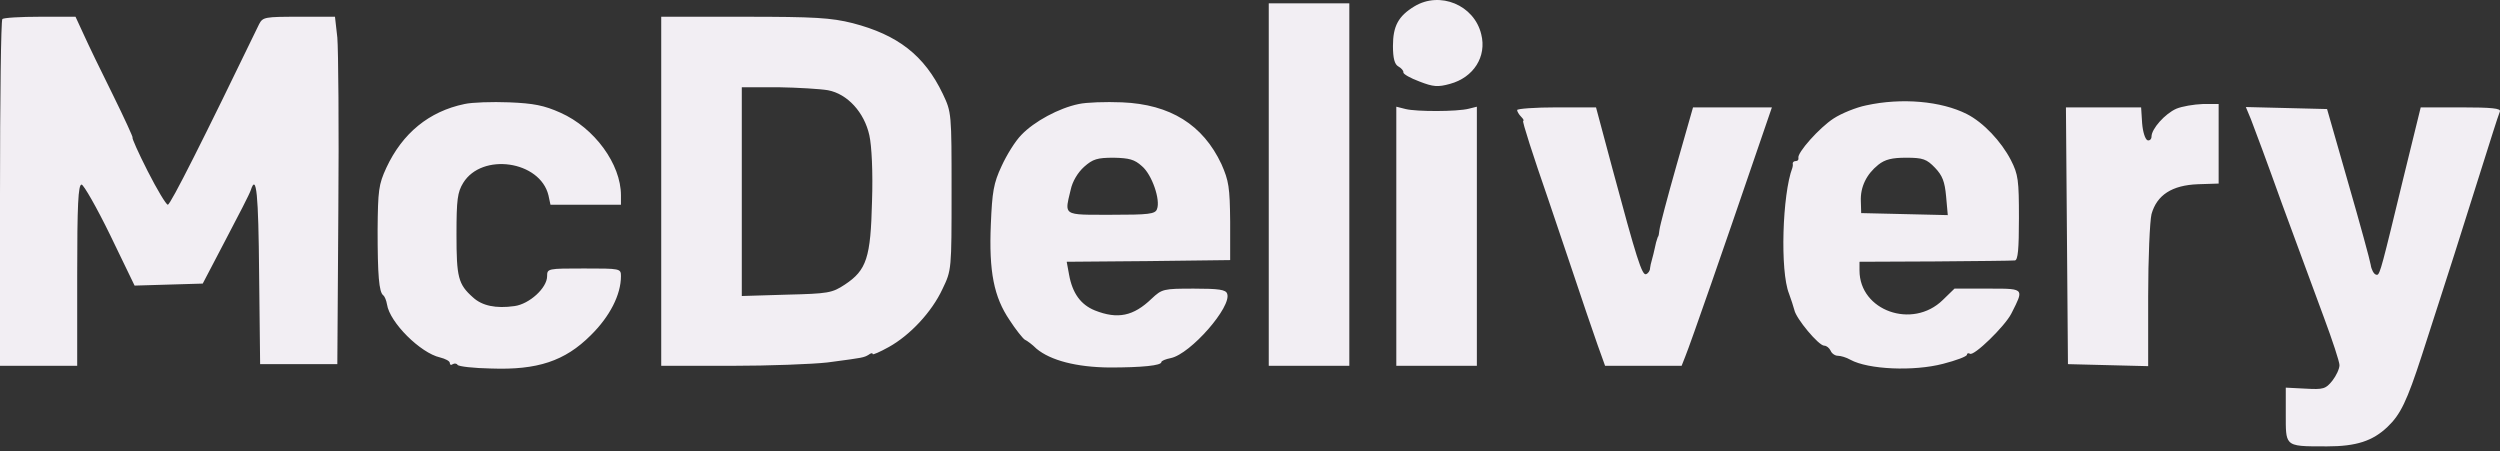 <svg width="338" height="61" viewBox="0 0 338 61" fill="none" xmlns="http://www.w3.org/2000/svg">
<rect x="0" y="0" width="338" height="61" fill="#333333" stroke="none"/>
<path fill-rule="evenodd" clip-rule="evenodd" d="M191.231 0.857C189.053 2.173 188.327 3.534 188.327 6.212C188.327 7.891 188.554 8.708 189.053 8.98C189.462 9.207 189.779 9.57 189.734 9.797C189.734 10.024 190.687 10.568 191.912 11.022C193.773 11.748 194.408 11.794 196.042 11.34C199.218 10.478 201.033 7.664 200.262 4.624C199.309 0.676 194.68 -1.23 191.231 0.857ZM171.536 24.954V49.459H176.982H182.428V24.954V0.449H176.982H171.536V24.954ZM0 26.179C0 13.337 0.136 2.718 0.318 2.582C0.454 2.4 2.768 2.264 5.4 2.264H10.21L11.3 4.624C11.89 5.94 13.659 9.615 15.248 12.792C16.836 16.014 18.016 18.601 17.925 18.601C17.789 18.601 18.697 20.643 19.967 23.139C21.238 25.635 22.463 27.677 22.69 27.677C23.053 27.677 27.546 18.737 35.033 3.262C35.532 2.309 35.805 2.264 40.434 2.264H45.289L45.607 5.077C45.743 6.666 45.834 17.239 45.743 28.584L45.607 49.232H40.388H35.169L35.033 37.07C34.943 26.179 34.67 23.366 33.899 25.725C33.763 26.179 32.22 29.174 30.495 32.442L27.41 38.341L22.781 38.477L18.197 38.613L14.885 31.761C13.069 28.04 11.3 24.954 11.027 24.954C10.573 24.954 10.437 27.677 10.437 37.206V49.459H5.219H0V26.179ZM89.398 25.861V49.459H98.837C104.011 49.459 109.865 49.232 111.861 49.005L112.593 48.908C116.643 48.369 116.799 48.348 117.443 47.962C117.716 47.735 117.988 47.689 117.988 47.871C117.988 48.007 118.941 47.599 120.166 46.918C123.025 45.33 125.975 42.198 127.427 39.067C128.652 36.526 128.652 36.48 128.652 25.861C128.652 15.288 128.652 15.197 127.472 12.701C124.976 7.483 121.391 4.714 115.265 3.126C112.361 2.4 110.137 2.264 100.653 2.264H89.398V25.861ZM111.952 12.202C114.584 12.701 116.853 15.197 117.534 18.283C117.852 19.69 118.033 23.275 117.897 27.223C117.716 34.847 117.171 36.526 114.221 38.477C112.497 39.612 111.998 39.702 106.325 39.839L100.29 40.02V25.907V11.794H105.191C107.868 11.839 110.909 12.021 111.952 12.202ZM52.232 22.685C54.411 18.011 57.996 15.061 62.806 14.063C63.804 13.836 66.527 13.745 68.841 13.836C72.154 13.972 73.561 14.244 75.785 15.243C80.368 17.285 83.953 22.186 83.953 26.406V27.677H79.188H74.423L74.151 26.406C73.016 21.732 65.166 20.597 62.624 24.727C61.853 25.998 61.717 26.951 61.717 31.715C61.717 37.479 61.944 38.432 63.94 40.202C65.166 41.336 67.026 41.745 69.567 41.381C71.564 41.109 73.969 38.931 73.969 37.343C73.969 36.299 74.06 36.299 78.961 36.299C83.862 36.299 83.953 36.299 83.953 37.343C83.953 39.839 82.455 42.788 79.869 45.33C76.374 48.824 72.653 50.049 66.391 49.822C64.031 49.777 61.989 49.55 61.853 49.323C61.762 49.141 61.444 49.096 61.218 49.232C60.991 49.414 60.809 49.323 60.809 49.051C60.809 48.824 60.219 48.506 59.493 48.325C56.861 47.735 52.686 43.605 52.323 41.154C52.232 40.61 52.005 40.065 51.824 39.929C51.234 39.521 51.053 37.161 51.053 31.08C51.098 25.725 51.189 24.954 52.232 22.685ZM145.851 14.063C143.174 14.607 139.816 16.422 138.091 18.238C137.274 19.054 136.095 20.96 135.414 22.458C134.325 24.772 134.143 25.952 133.962 30.309C133.689 36.707 134.37 40.156 136.503 43.287C137.32 44.558 138.273 45.738 138.545 45.919C138.863 46.056 139.589 46.6 140.133 47.145C142.039 48.733 145.534 49.641 149.981 49.686C154.473 49.686 157.015 49.414 157.015 48.96C157.015 48.778 157.605 48.551 158.285 48.415C160.963 47.871 166.59 41.427 165.909 39.702C165.728 39.158 164.775 39.022 161.417 39.022C157.287 39.022 157.105 39.067 155.699 40.383C153.248 42.743 151.115 43.197 148.03 41.971C146.124 41.2 144.989 39.657 144.535 37.116L144.218 35.391L155.245 35.3L166.318 35.164V29.946C166.272 25.317 166.136 24.455 165.138 22.186C162.642 16.876 158.24 14.108 151.705 13.836C149.482 13.745 146.85 13.836 145.851 14.063ZM154.383 22.458C155.744 23.592 156.924 27.041 156.425 28.267C156.198 28.947 155.29 29.038 150.208 29.038C149.89 29.038 149.588 29.038 149.301 29.039C146.144 29.043 144.842 29.045 144.451 28.449C144.176 28.031 144.351 27.318 144.648 26.105C144.684 25.956 144.723 25.799 144.762 25.634C144.989 24.545 145.715 23.32 146.577 22.549C147.757 21.505 148.347 21.323 150.571 21.323C152.658 21.369 153.384 21.55 154.383 22.458ZM247.911 16.014C248.954 15.333 250.951 14.517 252.313 14.244C257.077 13.2 262.432 13.654 265.927 15.424C268.15 16.559 270.555 19.1 271.871 21.641C272.87 23.593 272.96 24.364 272.96 29.492C272.96 33.712 272.824 35.164 272.416 35.21C272.098 35.255 267.243 35.3 261.615 35.346L251.405 35.391V36.571C251.405 42.017 258.575 44.558 262.659 40.565L264.247 39.022H268.74L269.113 39.022C271.545 39.02 272.672 39.02 272.948 39.504C273.187 39.923 272.791 40.702 272.054 42.155L272.053 42.156L271.917 42.425C271.055 44.104 266.88 48.188 266.335 47.825C266.108 47.689 265.927 47.78 265.927 47.962C265.927 48.188 264.474 48.733 262.705 49.187C258.711 50.23 252.585 49.958 250.18 48.642C249.635 48.325 248.864 48.098 248.455 48.098C248.092 48.098 247.638 47.78 247.502 47.417C247.321 47.054 246.958 46.736 246.64 46.736C245.869 46.736 242.828 43.06 242.601 41.926C242.465 41.427 242.147 40.428 241.875 39.702C240.65 36.662 240.968 26.27 242.329 22.685C242.374 22.549 242.42 22.322 242.374 22.095C242.374 21.913 242.556 21.777 242.783 21.777C243.055 21.777 243.191 21.596 243.146 21.369C242.919 20.688 246.005 17.239 247.911 16.014ZM263.113 26.542C262.931 24.546 262.614 23.729 261.615 22.685C260.481 21.505 259.982 21.323 257.713 21.323C255.807 21.323 254.854 21.55 253.946 22.276C252.358 23.547 251.496 25.271 251.587 27.223L251.632 28.811L257.486 28.947L263.34 29.084L263.113 26.542ZM294.244 14.698C292.701 15.379 290.885 17.421 290.885 18.465C290.885 18.828 290.613 19.054 290.341 18.964C290.023 18.828 289.706 17.829 289.615 16.649L289.479 14.516H284.396H279.314L279.45 31.852L279.586 49.232L284.986 49.368L290.432 49.504V40.065C290.432 34.892 290.659 29.855 290.885 28.947C291.612 26.361 293.654 25.045 297.148 24.908L299.961 24.818V19.418V14.063H297.829C296.603 14.108 295.015 14.38 294.244 14.698ZM188.781 49.459V31.942V14.426L190.051 14.743C191.504 15.106 196.995 15.106 198.583 14.698L199.672 14.426V31.942V49.459H194.226H188.781ZM205.117 14.88C205.117 15.061 205.344 15.47 205.662 15.787C205.98 16.105 206.07 16.332 205.934 16.332C205.753 16.332 207.296 21.097 209.292 26.86C210.132 29.358 211.047 32.058 211.885 34.533L211.887 34.539C212.998 37.816 213.975 40.699 214.466 42.198C214.68 42.82 214.895 43.445 215.101 44.045C215.767 45.984 216.345 47.669 216.553 48.188L217.007 49.459H222.18H227.354L227.853 48.188C228.533 46.555 233.571 32.033 236.883 22.322L239.561 14.517H234.206H228.897L226.673 22.322C225.448 26.633 224.404 30.581 224.359 31.08C224.313 31.579 224.222 31.988 224.177 31.988C224.146 31.988 224.094 32.156 224.021 32.392C223.987 32.503 223.948 32.629 223.905 32.759C223.848 33.044 223.755 33.436 223.671 33.789L223.671 33.79C223.622 33.999 223.575 34.196 223.542 34.347C223.461 34.617 223.396 34.886 223.347 35.089C223.314 35.228 223.288 35.336 223.269 35.391C223.224 35.527 223.133 35.89 223.088 36.254C223.088 36.617 222.816 36.98 222.543 37.07C221.999 37.252 221.273 34.983 218.005 22.821L215.782 14.517H210.472C207.523 14.517 205.117 14.698 205.117 14.88ZM308.538 27.586C306.587 22.14 304.681 17.012 304.318 16.105L303.637 14.471L309.128 14.607L314.619 14.743L317.478 24.727C319.066 30.218 320.428 35.21 320.519 35.8C320.609 36.435 320.927 37.025 321.199 37.116C321.266 37.138 321.324 37.16 321.38 37.156C321.782 37.128 322.094 35.8 324.92 24.137L327.28 14.517H332.726C336.901 14.517 338.126 14.653 337.99 15.061C337.854 15.379 337.445 16.649 337.037 17.92C332.454 32.487 330.185 39.566 329.685 41.064C329.571 41.423 329.363 42.063 329.101 42.869C328.635 44.305 327.998 46.267 327.416 48.098C325.42 54.224 324.557 56.039 322.788 57.718C320.791 59.624 318.567 60.35 314.619 60.35C311.516 60.35 310.137 60.377 309.525 59.705C309.009 59.139 309.037 58.077 309.037 56.084V52.409L311.715 52.545C314.12 52.681 314.438 52.59 315.345 51.456C315.844 50.82 316.298 49.867 316.298 49.368C316.298 48.914 315.345 46.01 314.211 42.97C313.58 41.279 312.513 38.38 311.348 35.211C310.418 32.683 309.424 29.982 308.538 27.586Z" fill="#F2EEF3"/>
</svg>
